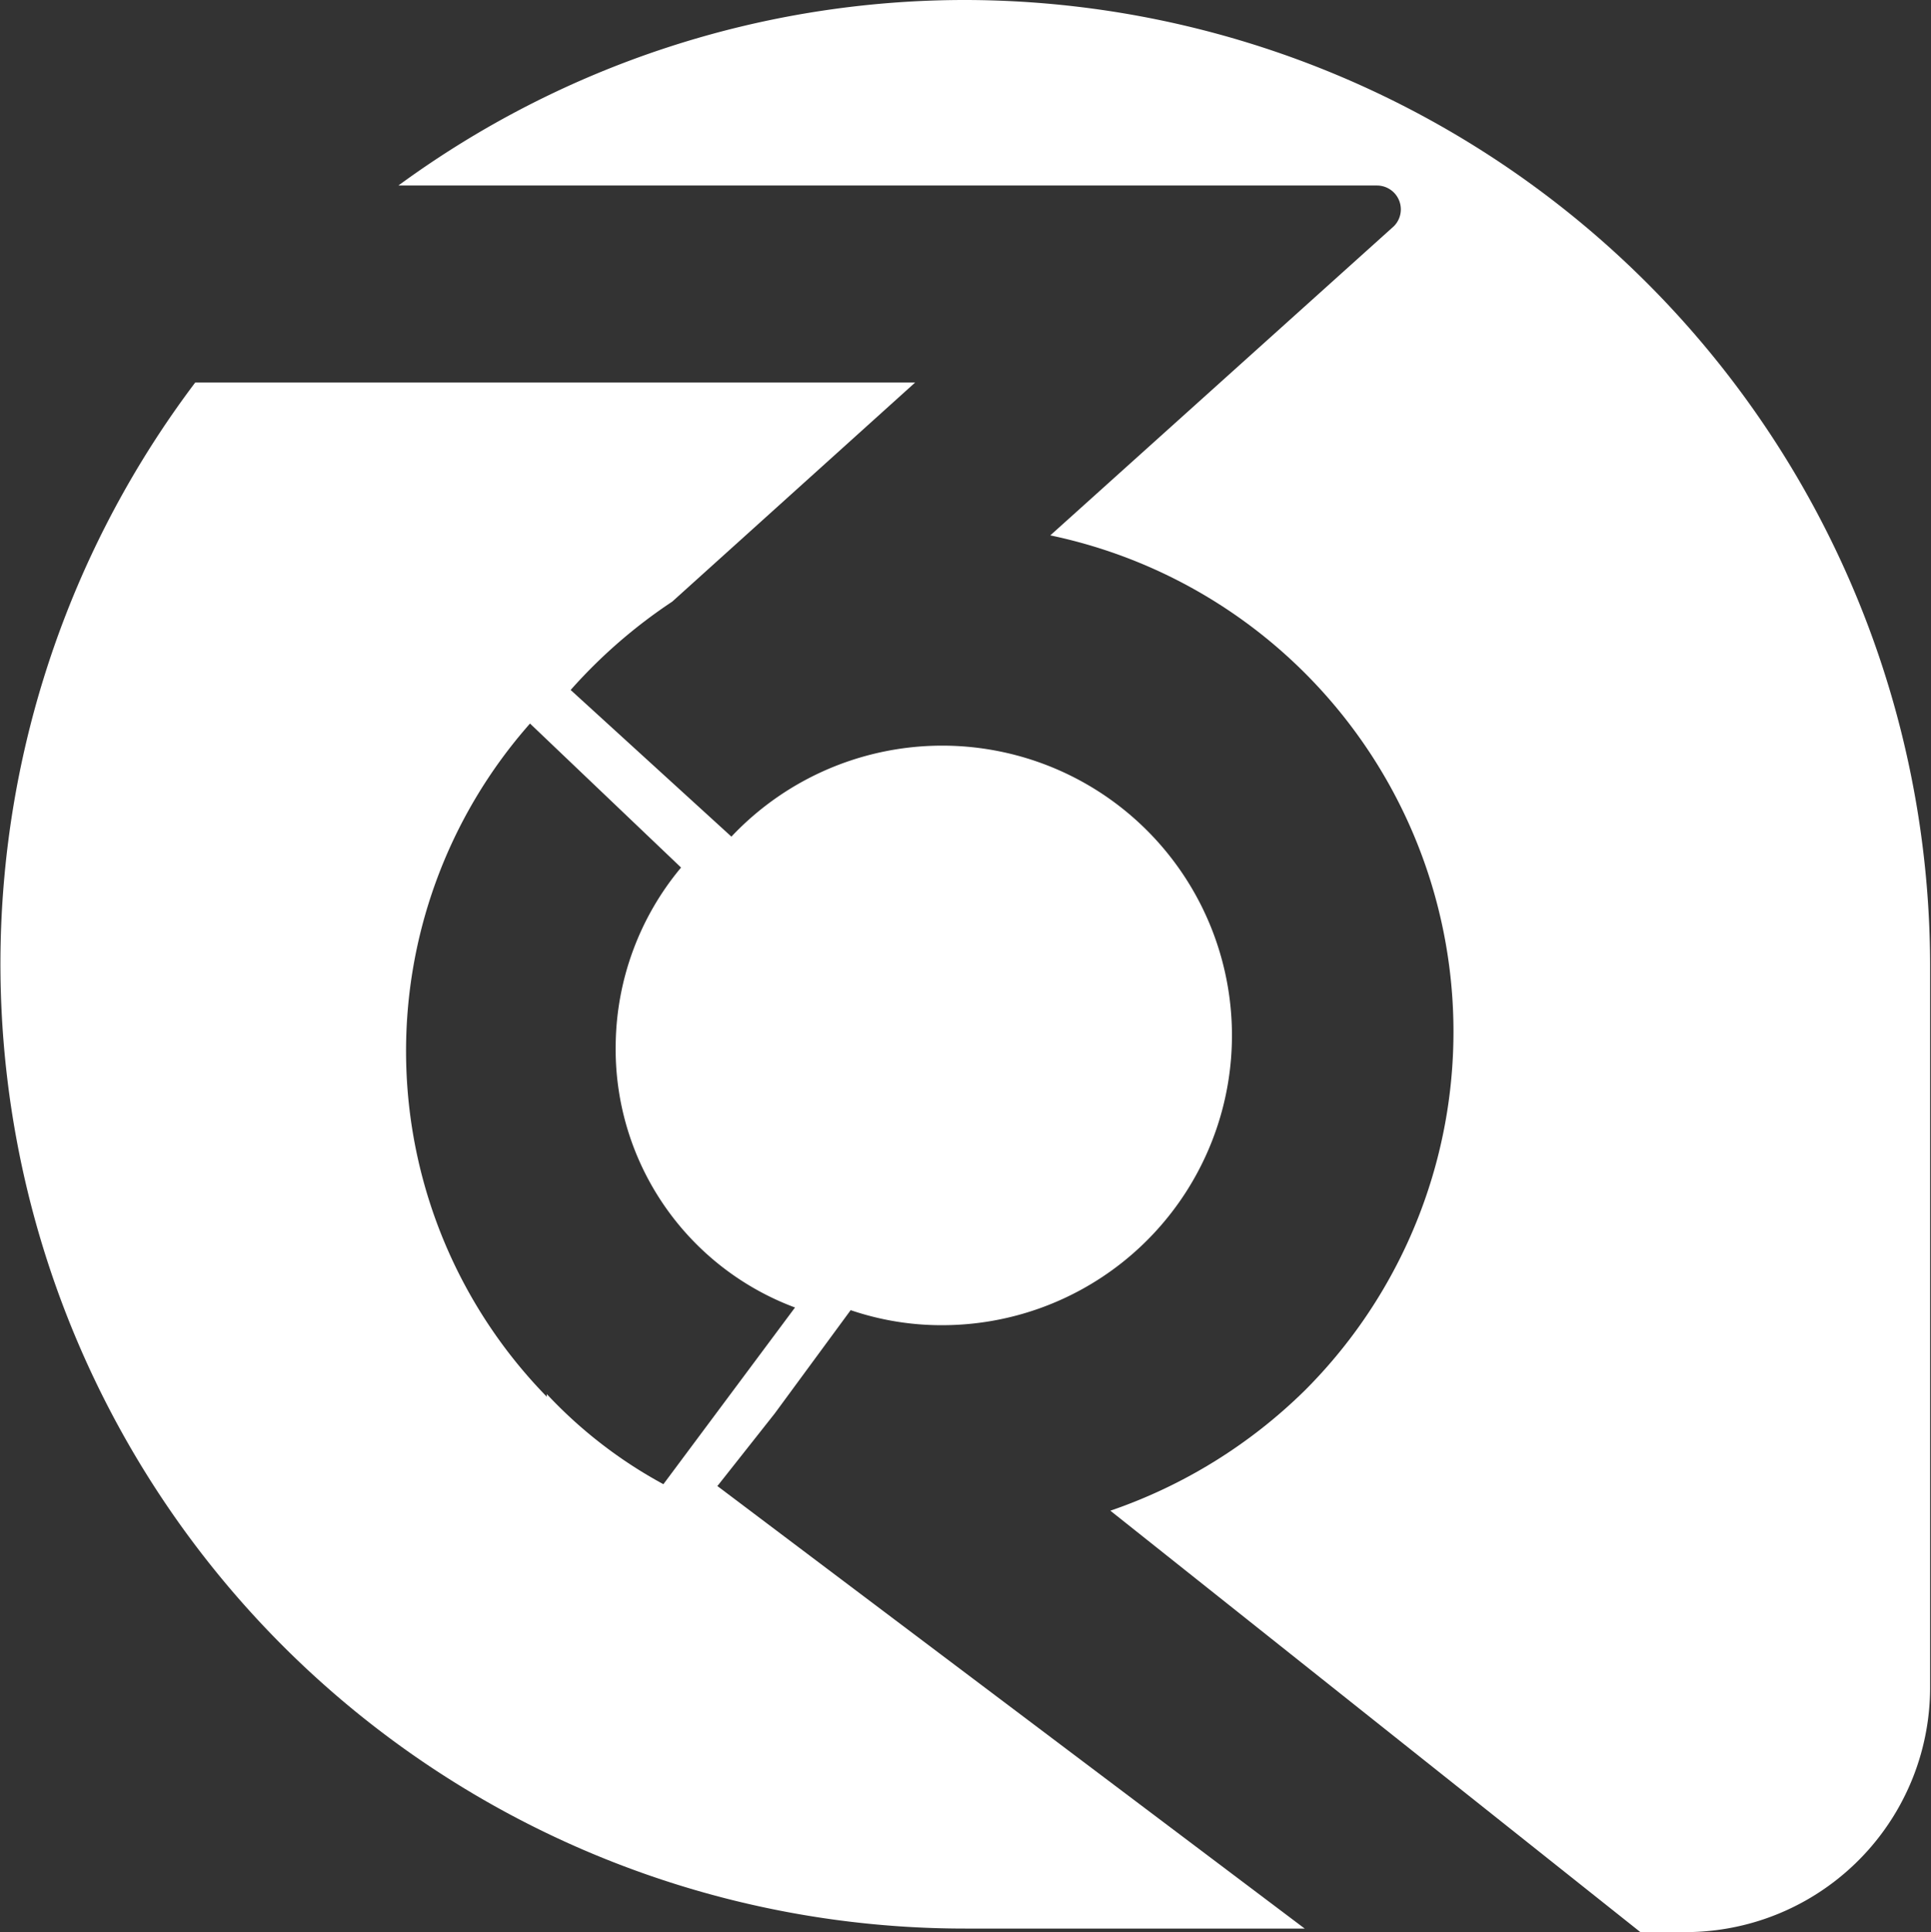 <svg xmlns="http://www.w3.org/2000/svg" viewBox="0 0 21.86 21.87"><rect x="0" y="0" width="21.86" height="21.87" fill="#333333" stroke="none"/><defs><style>.cls-1{fill:#fff;}</style></defs><title>Asset 1</title><g id="Layer_2" data-name="Layer 2"><g id="Layer_1-2" data-name="Layer 1"><path class="cls-1" d="M8.13,16.81h0L8.77,16l.86-1.17h0A3.19,3.19,0,0,0,10.7,15,3.28,3.28,0,1,0,8.28,9.47L6.46,7.81a5.87,5.87,0,0,1,1.15-1l2.75-2.48H2.21a10.92,10.92,0,0,0,8.73,17.5h3.83L8.12,16.82Zm-1.94-1A5.6,5.6,0,0,1,6,8.19L7.71,9.82a3.18,3.18,0,0,0-.74,2A3.12,3.12,0,0,0,9,14.8l-1.49,2A5.18,5.18,0,0,1,6.19,15.78Z"/><path class="cls-1" d="M10.94,0A10.85,10.85,0,0,0,4.51,2.1H15.59a.27.27,0,0,1,.19.08.27.27,0,0,1,0,.38l-3.89,3.5a5.74,5.74,0,0,1,2.88,9.68,5.83,5.83,0,0,1-2.2,1.36l6,4.77h.51a2.77,2.77,0,0,0,2.77-2.77V10.94A10.94,10.94,0,0,0,10.94,0Z"/></g></g></svg>